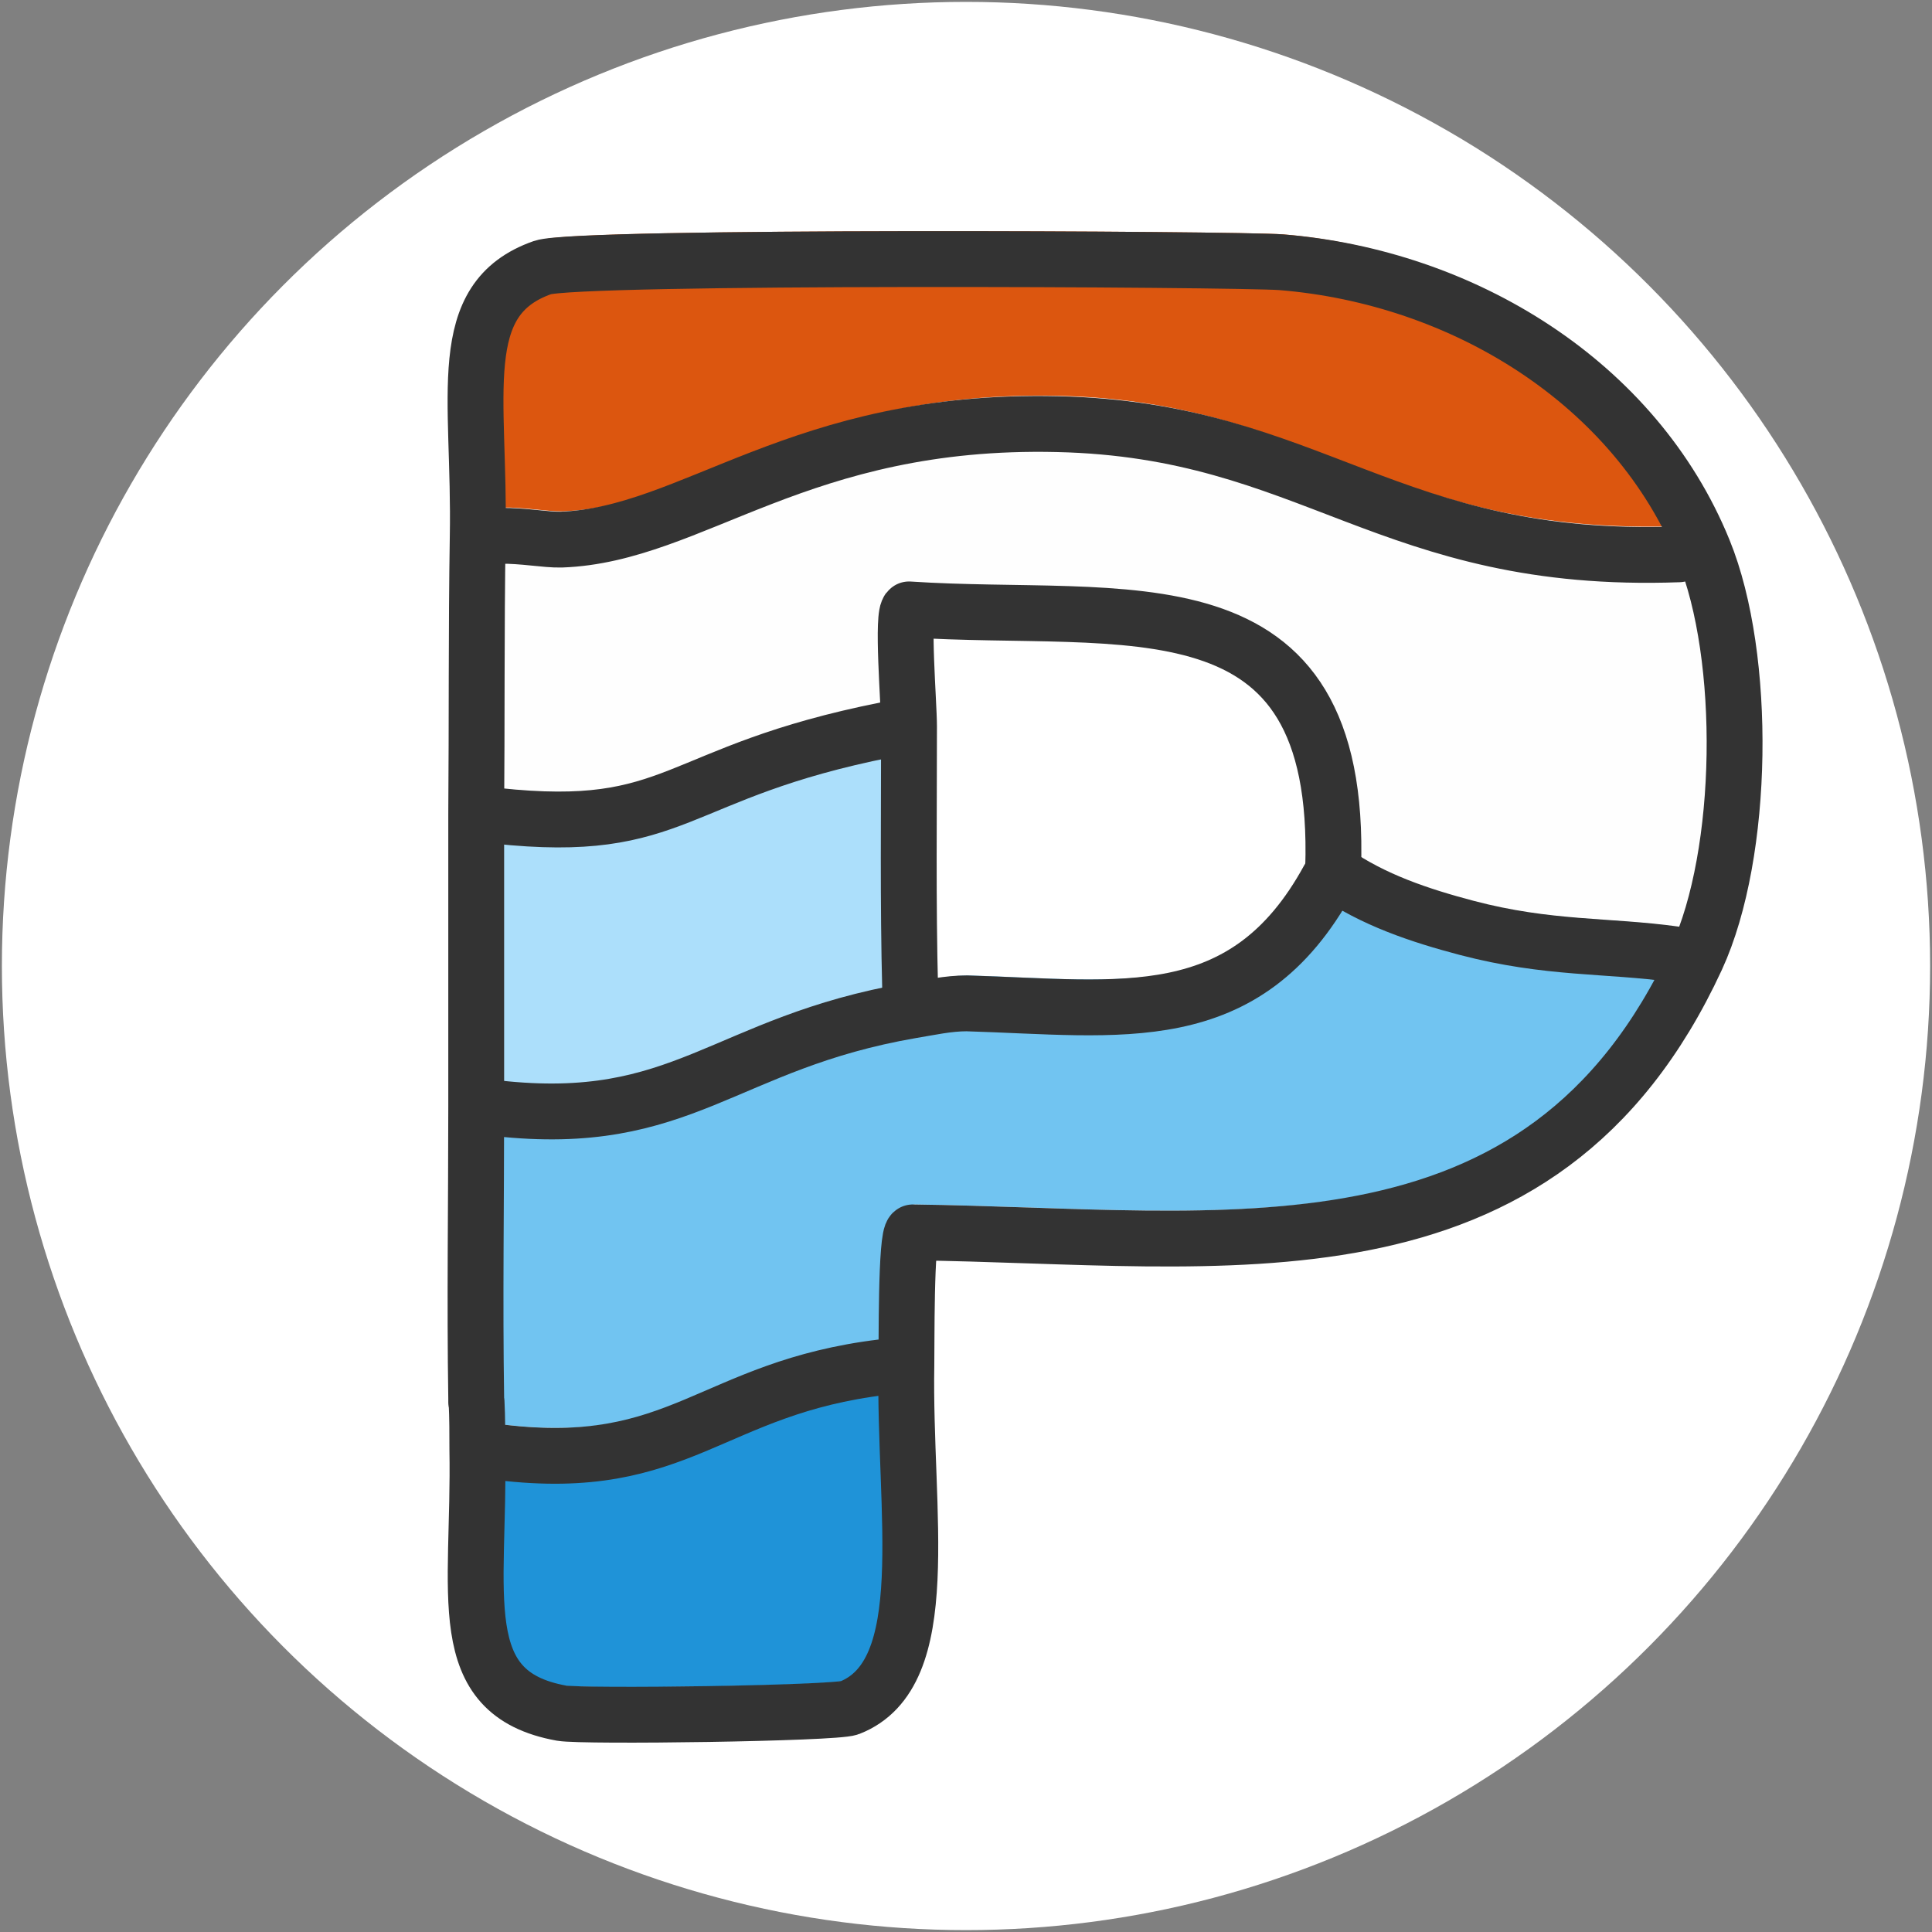 <svg xmlns="http://www.w3.org/2000/svg" version="1.1" xmlns:xlink="http://www.w3.org/1999/xlink" xmlns:svgjs="http://svgjs.dev/svgjs" width="512" height="512"><rect width="100%" height="100%" fill="#808080" stroke="none"/><svg id="SvgjsSvg1025" xmlns="http://www.w3.org/2000/svg" version="1.1" viewBox="0 0 512 512">
  <!-- Generator: Adobe Illustrator 29.0.0, SVG Export Plug-In . SVG Version: 2.1.0 Build 186)  -->
  <defs>
    <style>
      .st0 {
        fill: #1f93d8;
      }

      .st1 {
        fill: none;
        stroke: #333;
        stroke-linecap: round;
        stroke-linejoin: round;
        stroke-width: 14.8px;
      }

      .st2 {
        fill: #71c4f1;
      }

      .st3 {
        fill: #fff;
      }

      .st4 {
        fill: #fefefe;
      }

      .st5 {
        fill: #acdffb;
      }

      .st6 {
        fill: #dc560f;
      }
    </style>
  </defs>
  <g id="SvgjsG1024">
    <g id="SvgjsG1023">
      <g id="SvgjsG1022">
        <g id="SvgjsG1021">
          <circle id="SvgjsCircle1020" class="st3" cx="256" cy="256" r="255.5"></circle>
          <g id="SvgjsG1019">
            <path id="SvgjsPath1018" class="st4" d="M451.8,138.5c11.5,28.2,10.9,80.2-1.9,108-1.9-.2-3.7-.6-5.6-.9-18.1-2.6-33.5-1.3-55.2-7-12.5-3.3-24.8-7.5-35.4-14.8v-1c2.5-78.9-54.9-64.8-112.4-68.6-2,.9,0,24.9,0,31-2.1-.4-3.9.5-5.8.9-57,11.4-54.8,28-103.3,22.8-1.8-.2-3.6-.8-5.5-.4.2-24.5,0-49,.4-73.5,2-.1,4.1-.3,6.1-.4,5.9-.1,12,1.1,16.1,1,34.9-1.2,63.2-32.2,131.5-30.6,67.7,1.5,87.7,37.3,164.7,34.5,2.2,0,4.5.8,6.5-.9h-.2Z"></path>
            <path id="SvgjsPath1017" class="st2" d="M389.1,238.6c21.7,5.7,37.2,4.5,55.2,7,1.9.3,3.7.7,5.6.9-41.2,89.2-125,73.7-207.7,72.7-1.9.8-1.6,30.3-1.7,35.1-2.1.1-4.1.3-6.1.6-45.7,5.5-53.6,28.3-101.3,22.6-2-.2-4.1-1-6.2-.8,0-4.2,0-8.4-.2-12.5v-1c-.4-25.8,0-51.6,0-77.3,1.9-.5,3.7.2,5.6.4,49.4,5.4,60.1-17.3,109.8-25.9,4.9-.8,9.7-1.9,14.7-1.9,40.8,1.2,73.7,7.5,95.9-33l.6-.9-.6.9c3.1,2.7,36.2,15.3,36.7,13.1h-.3Z"></path>
            <path id="SvgjsPath1016" class="st6" d="M451.8,138.5c-1.9,1.8-4.3.9-6.5.9-77,2.8-97-33-164.7-34.5-68.4-1.6-96.6,29.4-131.5,30.6-4.1.1-10.1-1.1-16.1-1-2,0-4.1.3-6.1.4.7-37.5-6.8-63,17.2-71.4,9.2-3.2,184.1-2.3,195.8-1.4,48.1,3.9,93.8,31.9,111.9,76.4h0Z"></path>
            <path id="SvgjsPath1015" class="st5" d="M241.2,185.2c0,23.2-.3,46.5.3,69.7,0,1.9-.2,3.7.4,5.6-49.8,8.6-60.4,31.4-109.8,25.9-1.9-.2-3.7-.9-5.6-.4v-77.5c1.9-.4,3.7.2,5.5.4,48.5,5.2,46.3-11.5,103.3-22.8,2-.4,3.7-1.3,5.8-.9h0Z"></path>
            <path id="SvgjsPath1014" class="st0" d="M240.5,354.4c-.7,39.1,8,81.9-15.1,90.9-3.9,1.5-70.6,2.4-76.3,1.4-29.4-5.3-21.6-31.4-22.3-69.9,2.1-.3,4.3.5,6.2.8,47.7,5.7,55.7-17,101.3-22.6,2-.2,4-.5,6.1-.6h.1Z"></path>
            <g id="SvgjsG1013">
              <path class="st1" d="M234,362.3c-45.7,5.5-53.6,28.3-101.3,22.6"></path>
              <path class="st1" d="M126.2,371.6v-1c-.4-25.8,0-51.6,0-77.3v-77.5c.2-24.5,0-49,.4-73.5.7-37.5-6.8-63,17.2-71.4,9.2-3.2,184.1-2.3,195.8-1.4,48.1,3.9,93.8,31.9,111.9,76.4,11.5,28.2,10.9,80.2-1.9,108-41.2,89.2-125,73.7-207.7,72.7-1.9.8-1.6,30.3-1.7,35.1-.7,39.1,8,81.9-15.1,90.9-3.9,1.5-70.6,2.4-76.3,1.4-29.4-5.3-21.6-31.4-22.3-69.9,0-4.2,0-8.4-.2-12.5h-.1Z"></path>
              <path class="st1" d="M353.3,231.1l-.6.9-.6.9c-22.1,40.5-55.1,34.2-95.9,33-5,0-9.8,1.1-14.7,1.9-49.8,8.6-60.4,31.4-109.8,25.9"></path>
              <path class="st1" d="M353.3,231.1v-1c2.5-78.9-54.9-64.8-112.4-68.6-2,.9,0,24.9,0,31,0,23.2-.3,46.5.3,69.7"></path>
              <path class="st1" d="M353.3,231.1c10.6,7.4,22.9,11.5,35.4,14.8,21.7,5.7,37.2,4.5,55.2,7"></path>
              <path class="st1" d="M131.6,216.2c48.5,5.2,46.3-11.5,103.3-22.8"></path>
              <path class="st1" d="M444.9,146.9c-77,2.8-97-33-164.7-34.5-68.4-1.6-96.6,29.4-131.5,30.6-4.1.1-10.1-1.1-16.1-1"></path>
            </g>
          </g>
        </g>
      </g>
    </g>
  </g>
</svg><style>@media (prefers-color-scheme: light) { :root { filter: none; } }
@media (prefers-color-scheme: dark) { :root { filter: none; } }
</style></svg>